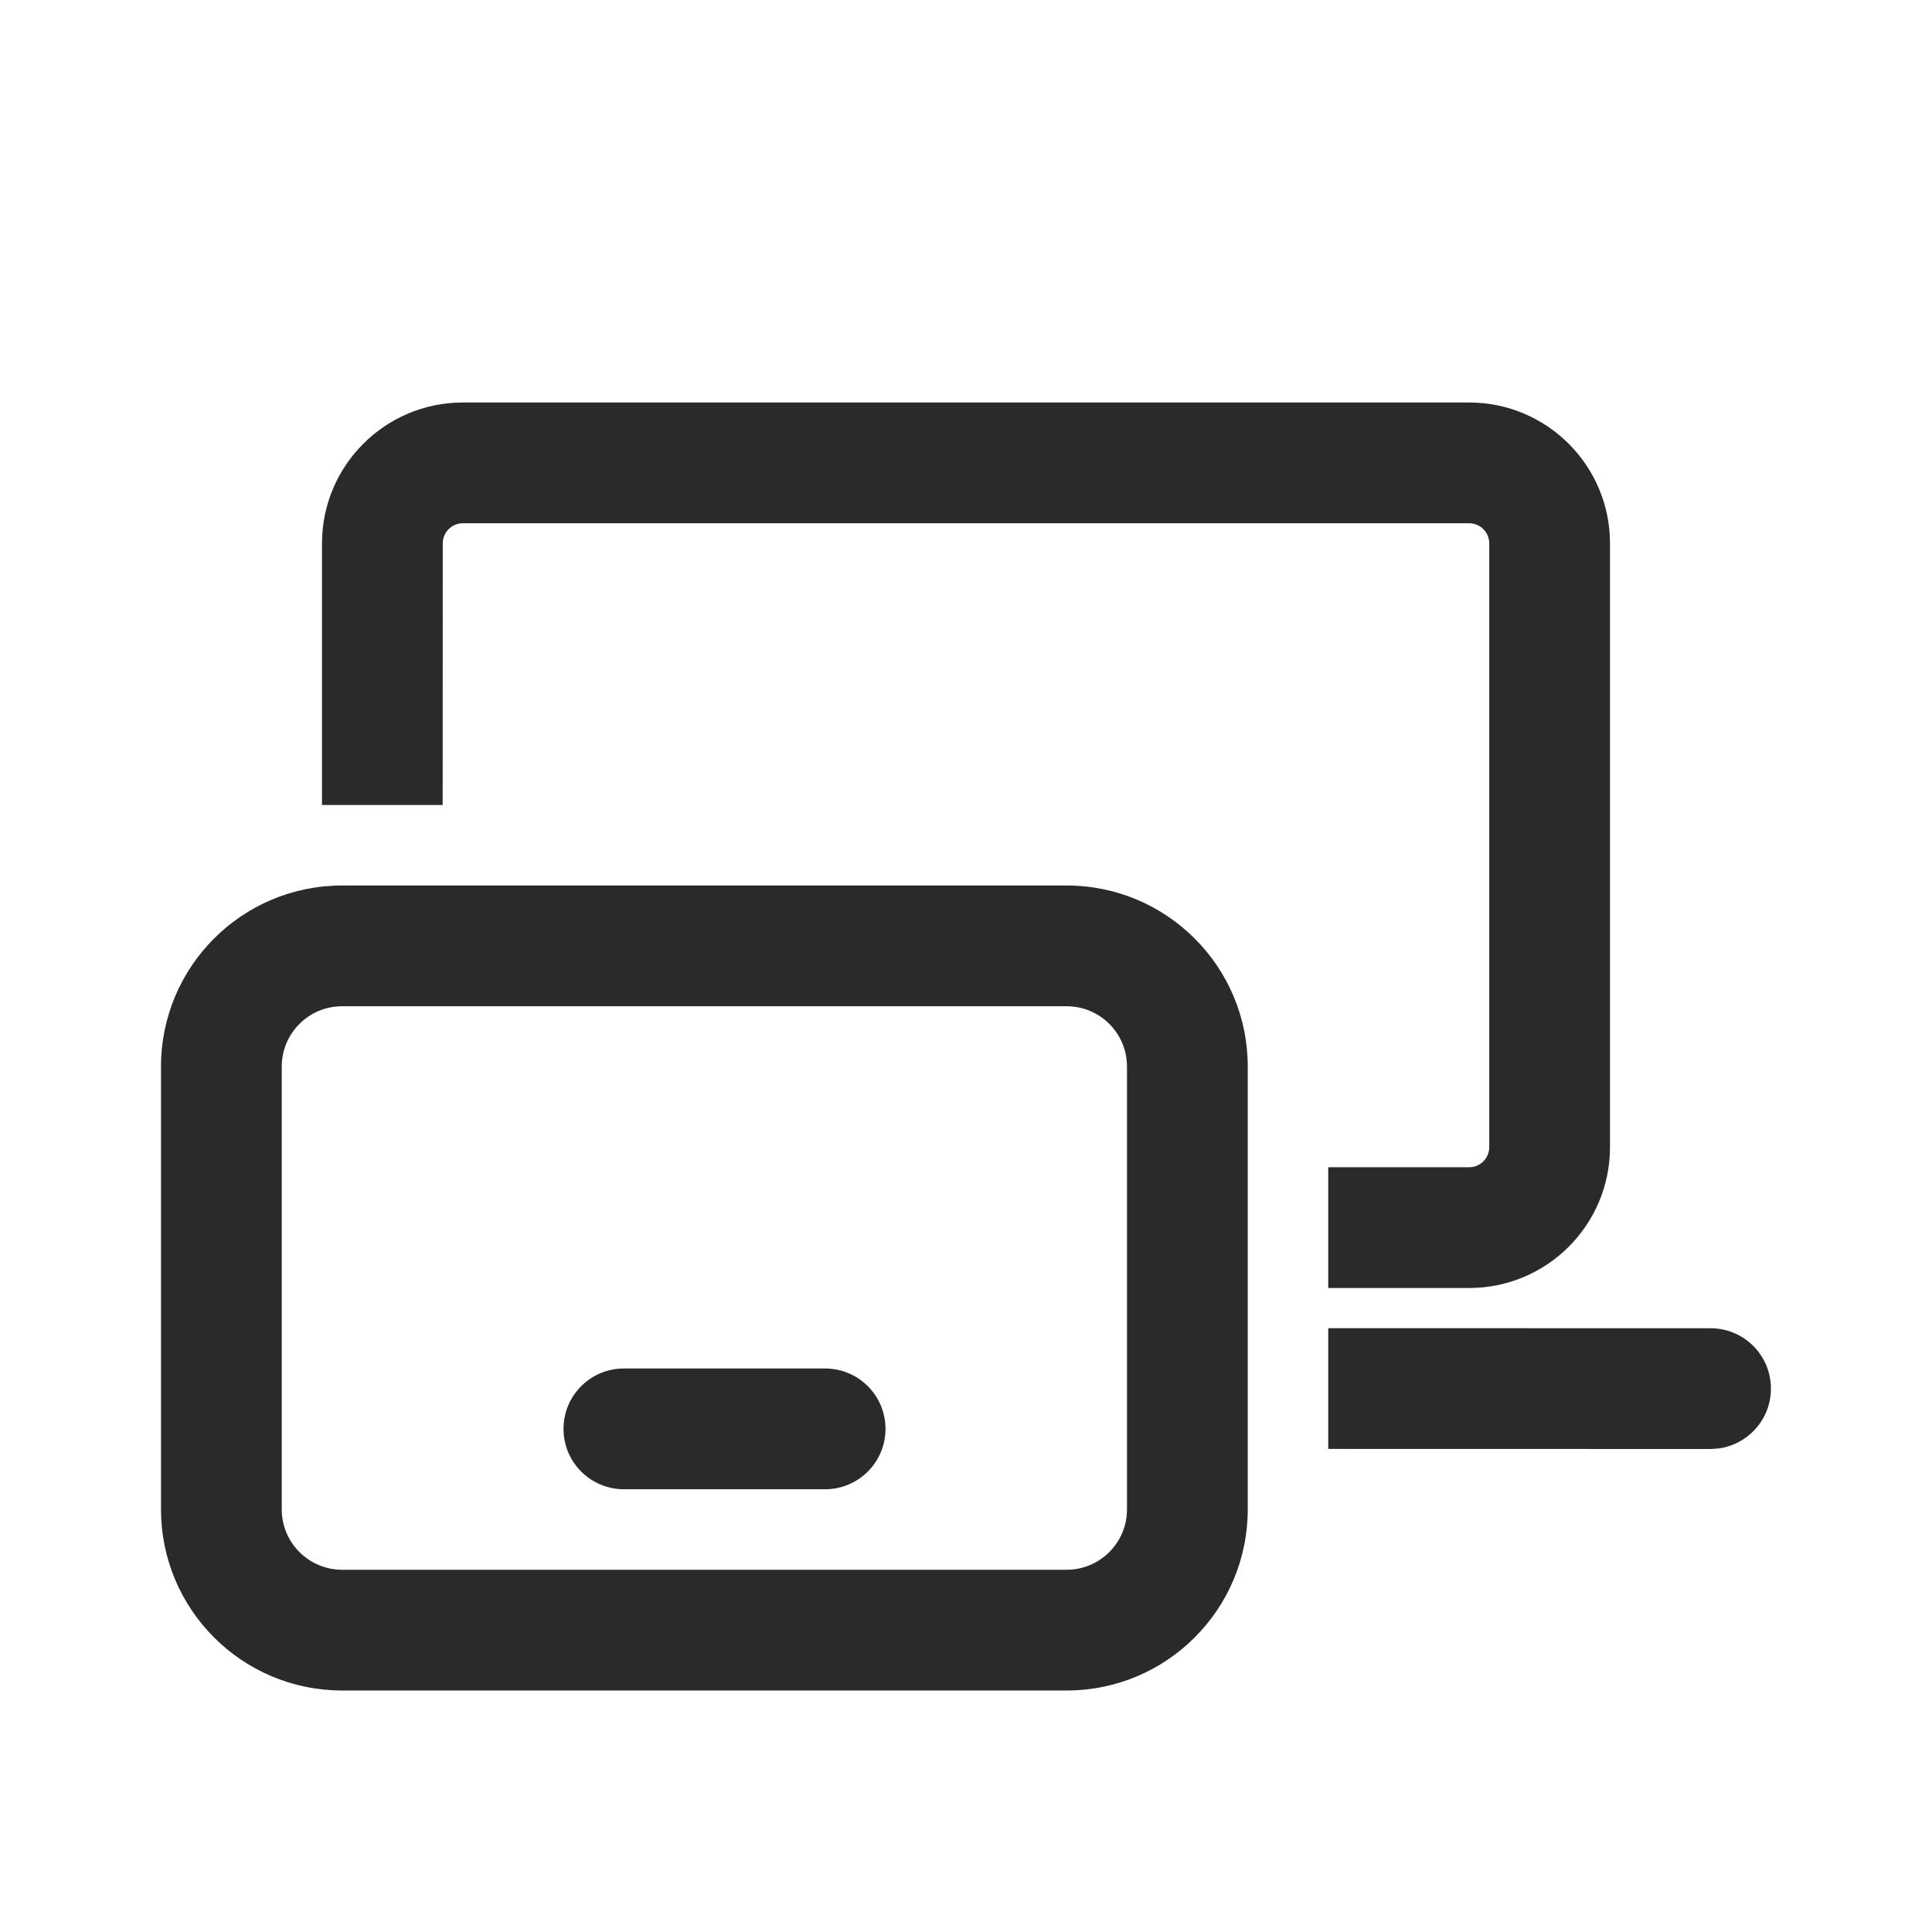 <svg width="24" height="24" viewBox="0 0 24 24" fill="none" xmlns="http://www.w3.org/2000/svg">
<path d="M21.249 16.5C21.664 16.5 21.999 16.835 21.999 17.25C21.999 17.629 21.717 17.943 21.351 17.993L21.249 18L16.5 17.999V16.499L21.249 16.5ZM4 10H5.499L5.5 6.75C5.5 6.612 5.612 6.5 5.75 6.5H18.25C18.388 6.5 18.5 6.612 18.5 6.75V14.25C18.5 14.388 18.388 14.5 18.25 14.5L16.5 14.5V16L18.25 16C19.216 16 20 15.217 20 14.25V6.75C20 5.784 19.216 5 18.25 5H5.75C4.784 5 4 5.784 4 6.75V10ZM7.75 17C7.336 17 7 17.335 7 17.75C7 18.164 7.336 18.5 7.75 18.5H10.25C10.664 18.5 11 18.164 11 17.75C11 17.335 10.664 17 10.25 17H7.75ZM4.25 11C3.007 11 2 12.007 2 13.25V18.75C2 19.992 3.007 21 4.25 21H13.25C14.493 21 15.5 19.992 15.5 18.75V13.25C15.5 12.007 14.493 11 13.25 11H4.25ZM3.5 13.25C3.5 12.835 3.836 12.5 4.25 12.5H13.25C13.664 12.5 14 12.835 14 13.25V18.75C14 19.164 13.664 19.5 13.25 19.5H4.25C3.836 19.5 3.5 19.164 3.5 18.75V13.25Z" fill="#2A2A2A"/>
</svg>
